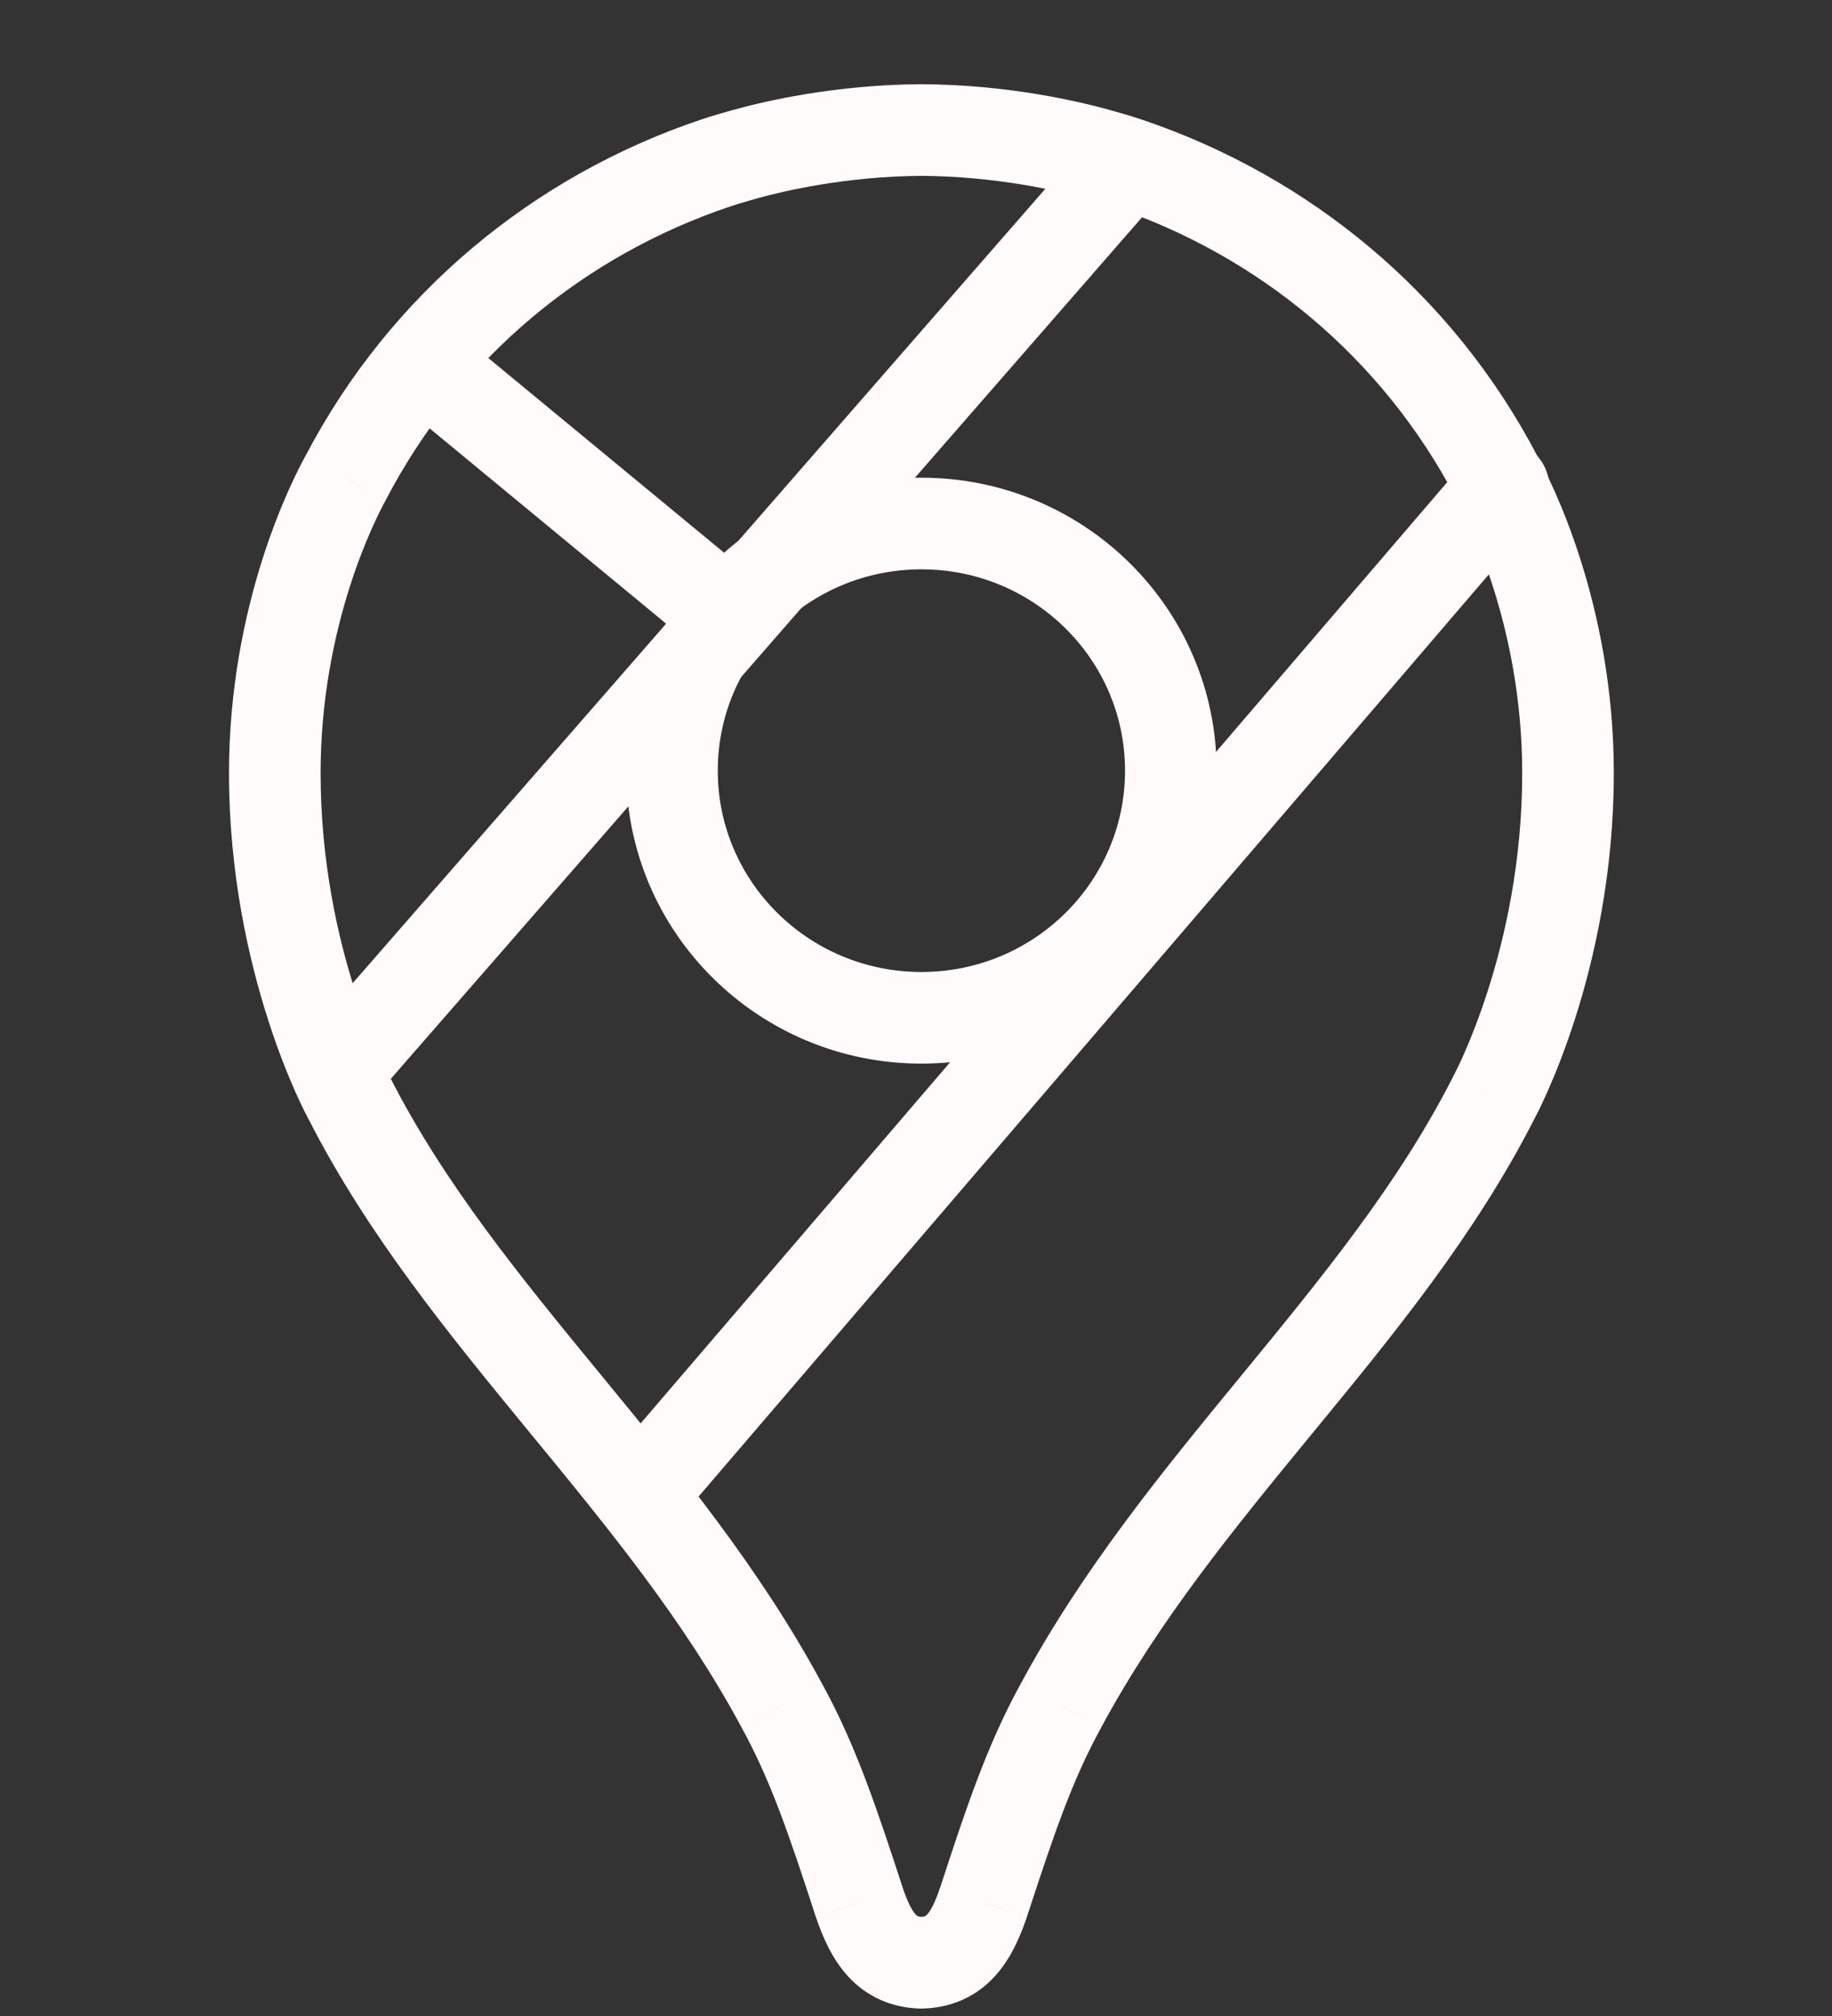 <svg width="20" height="22" viewBox="0 0 20 22" fill="none" xmlns="http://www.w3.org/2000/svg">
<rect x="0" y="0" width="20" height="22" fill="#333333" stroke="none"/>
<path d="M10.059 21.419L10.046 21.919L10.059 21.919L10.072 21.919L10.059 21.419ZM10.736 20.762L11.21 20.922L11.211 20.917L10.736 20.762ZM11.583 18.612L12.021 18.854L12.023 18.849L11.583 18.612ZM13.939 15.326L13.553 15.009V15.009L13.939 15.326ZM16.312 11.969L15.874 11.729L15.87 11.736L15.867 11.743L16.312 11.969ZM16.345 5.216L15.901 5.448L15.907 5.458L16.345 5.216ZM12.308 1.78L12.467 1.306V1.306L12.308 1.78ZM11.988 1.684L12.122 1.202L12.122 1.202L11.988 1.684ZM10.059 1.419L10.062 0.919L10.056 0.919L10.059 1.419ZM9.382 20.762L8.906 20.917L8.908 20.922L9.382 20.762ZM8.535 18.612L8.095 18.849L8.097 18.854L8.535 18.612ZM6.179 15.326L6.565 15.009L6.565 15.009L6.179 15.326ZM3.805 11.969L4.251 11.743L4.248 11.736L4.244 11.729L3.805 11.969ZM3.773 5.216L4.211 5.458L4.216 5.448L3.773 5.216ZM7.81 1.78L7.65 1.306L7.65 1.306L7.81 1.78ZM8.13 1.684L7.995 1.202L7.995 1.202L8.13 1.684ZM10.072 21.919C10.389 21.91 10.653 21.789 10.853 21.575C11.033 21.381 11.136 21.138 11.21 20.922L10.262 20.601C10.203 20.778 10.154 20.858 10.121 20.893C10.109 20.906 10.102 20.909 10.099 20.911C10.096 20.912 10.081 20.918 10.046 20.919L10.072 21.919ZM11.211 20.917C11.497 20.044 11.701 19.432 12.021 18.854L11.145 18.371C10.773 19.046 10.541 19.749 10.261 20.606L11.211 20.917ZM12.023 18.849C12.65 17.685 13.474 16.68 14.325 15.644L13.553 15.009C12.711 16.034 11.823 17.112 11.143 18.375L12.023 18.849ZM14.325 15.644C15.199 14.581 16.106 13.48 16.758 12.196L15.867 11.743C15.272 12.914 14.438 13.931 13.553 15.009L14.325 15.644ZM16.312 11.969C16.751 12.209 16.751 12.209 16.751 12.209C16.751 12.209 16.751 12.209 16.751 12.209C16.751 12.209 16.752 12.208 16.752 12.208C16.752 12.207 16.752 12.207 16.753 12.206C16.753 12.205 16.754 12.203 16.756 12.201C16.758 12.197 16.761 12.191 16.764 12.184C16.772 12.17 16.782 12.15 16.795 12.125C16.82 12.074 16.854 12.002 16.895 11.91C16.977 11.726 17.084 11.461 17.191 11.129C17.404 10.467 17.618 9.531 17.618 8.436H16.618C16.618 9.403 16.429 10.233 16.239 10.822C16.144 11.116 16.05 11.348 15.981 11.504C15.947 11.582 15.918 11.641 15.899 11.679C15.89 11.698 15.883 11.712 15.878 11.721C15.876 11.725 15.874 11.728 15.874 11.729C15.873 11.73 15.873 11.73 15.873 11.73C15.873 11.73 15.873 11.73 15.873 11.73C15.873 11.73 15.873 11.73 15.873 11.73C15.873 11.73 15.873 11.729 15.873 11.729C15.874 11.729 15.874 11.729 16.312 11.969ZM17.618 8.436C17.618 6.582 16.928 5.238 16.782 4.975L15.907 5.458C16.011 5.647 16.618 6.818 16.618 8.436H17.618ZM16.788 4.985C15.854 3.196 14.285 1.918 12.467 1.306L12.148 2.254C13.732 2.786 15.091 3.897 15.901 5.448L16.788 4.985ZM12.467 1.306C12.349 1.266 12.231 1.232 12.122 1.202L11.854 2.165C11.959 2.195 12.056 2.223 12.148 2.254L12.467 1.306ZM12.122 1.202C11.774 1.105 11.004 0.924 10.062 0.919L10.056 1.919C10.88 1.924 11.558 2.083 11.854 2.165L12.122 1.202ZM10.072 20.919C10.036 20.918 10.022 20.912 10.018 20.911C10.016 20.909 10.009 20.906 9.997 20.893C9.964 20.858 9.915 20.778 9.855 20.601L8.908 20.922C8.981 21.138 9.085 21.381 9.265 21.575C9.465 21.789 9.729 21.91 10.046 21.919L10.072 20.919ZM9.857 20.606C9.577 19.749 9.345 19.046 8.973 18.371L8.097 18.854C8.416 19.432 8.621 20.044 8.906 20.917L9.857 20.606ZM8.975 18.375C8.295 17.112 7.407 16.034 6.565 15.009L5.792 15.644C6.644 16.68 7.468 17.685 8.095 18.849L8.975 18.375ZM6.565 15.009C5.679 13.931 4.846 12.914 4.251 11.743L3.36 12.196C4.012 13.48 4.919 14.581 5.792 15.644L6.565 15.009ZM3.805 11.969C4.244 11.729 4.244 11.729 4.244 11.729C4.244 11.729 4.244 11.73 4.244 11.73C4.244 11.73 4.244 11.73 4.244 11.73C4.244 11.73 4.245 11.73 4.245 11.73C4.245 11.73 4.244 11.73 4.244 11.729C4.243 11.728 4.242 11.725 4.239 11.721C4.235 11.712 4.228 11.698 4.218 11.679C4.199 11.641 4.171 11.582 4.137 11.504C4.067 11.348 3.973 11.116 3.879 10.822C3.689 10.233 3.5 9.403 3.5 8.436H2.5C2.5 9.531 2.714 10.467 2.927 11.129C3.033 11.461 3.141 11.726 3.222 11.91C3.263 12.002 3.298 12.074 3.323 12.125C3.336 12.15 3.346 12.17 3.353 12.184C3.357 12.191 3.36 12.197 3.362 12.201C3.363 12.203 3.364 12.205 3.365 12.206C3.365 12.207 3.366 12.207 3.366 12.208C3.366 12.208 3.366 12.209 3.366 12.209C3.366 12.209 3.367 12.209 3.367 12.209C3.367 12.209 3.367 12.209 3.805 11.969ZM3.5 8.436C3.5 6.818 4.106 5.647 4.211 5.458L3.335 4.975C3.19 5.238 2.5 6.582 2.5 8.436H3.5ZM4.216 5.448C5.026 3.897 6.386 2.786 7.969 2.254L7.65 1.306C5.832 1.918 4.264 3.196 3.33 4.985L4.216 5.448ZM7.969 2.254C8.062 2.223 8.159 2.195 8.264 2.165L7.995 1.202C7.887 1.232 7.769 1.266 7.65 1.306L7.969 2.254ZM8.264 2.165C8.56 2.083 9.237 1.924 10.062 1.919L10.056 0.919C9.114 0.924 8.344 1.105 7.995 1.202L8.264 2.165Z" fill="#FFFBFA"/>
<ellipse cx="10.059" cy="8.41" rx="2.723" ry="2.697" stroke="#FFFBFA"/>
<path d="M7.035 16.253L16.413 5.314" stroke="#FFFBFA" stroke-linecap="round" stroke-linejoin="round"/>
<path d="M12.121 2.008L3.684 11.68" stroke="#FFFBFA" stroke-linecap="round" stroke-linejoin="round"/>
<path d="M7.945 6.713L4.617 3.966" stroke="#FFFBFA" stroke-linecap="round" stroke-linejoin="round"/>
</svg>
